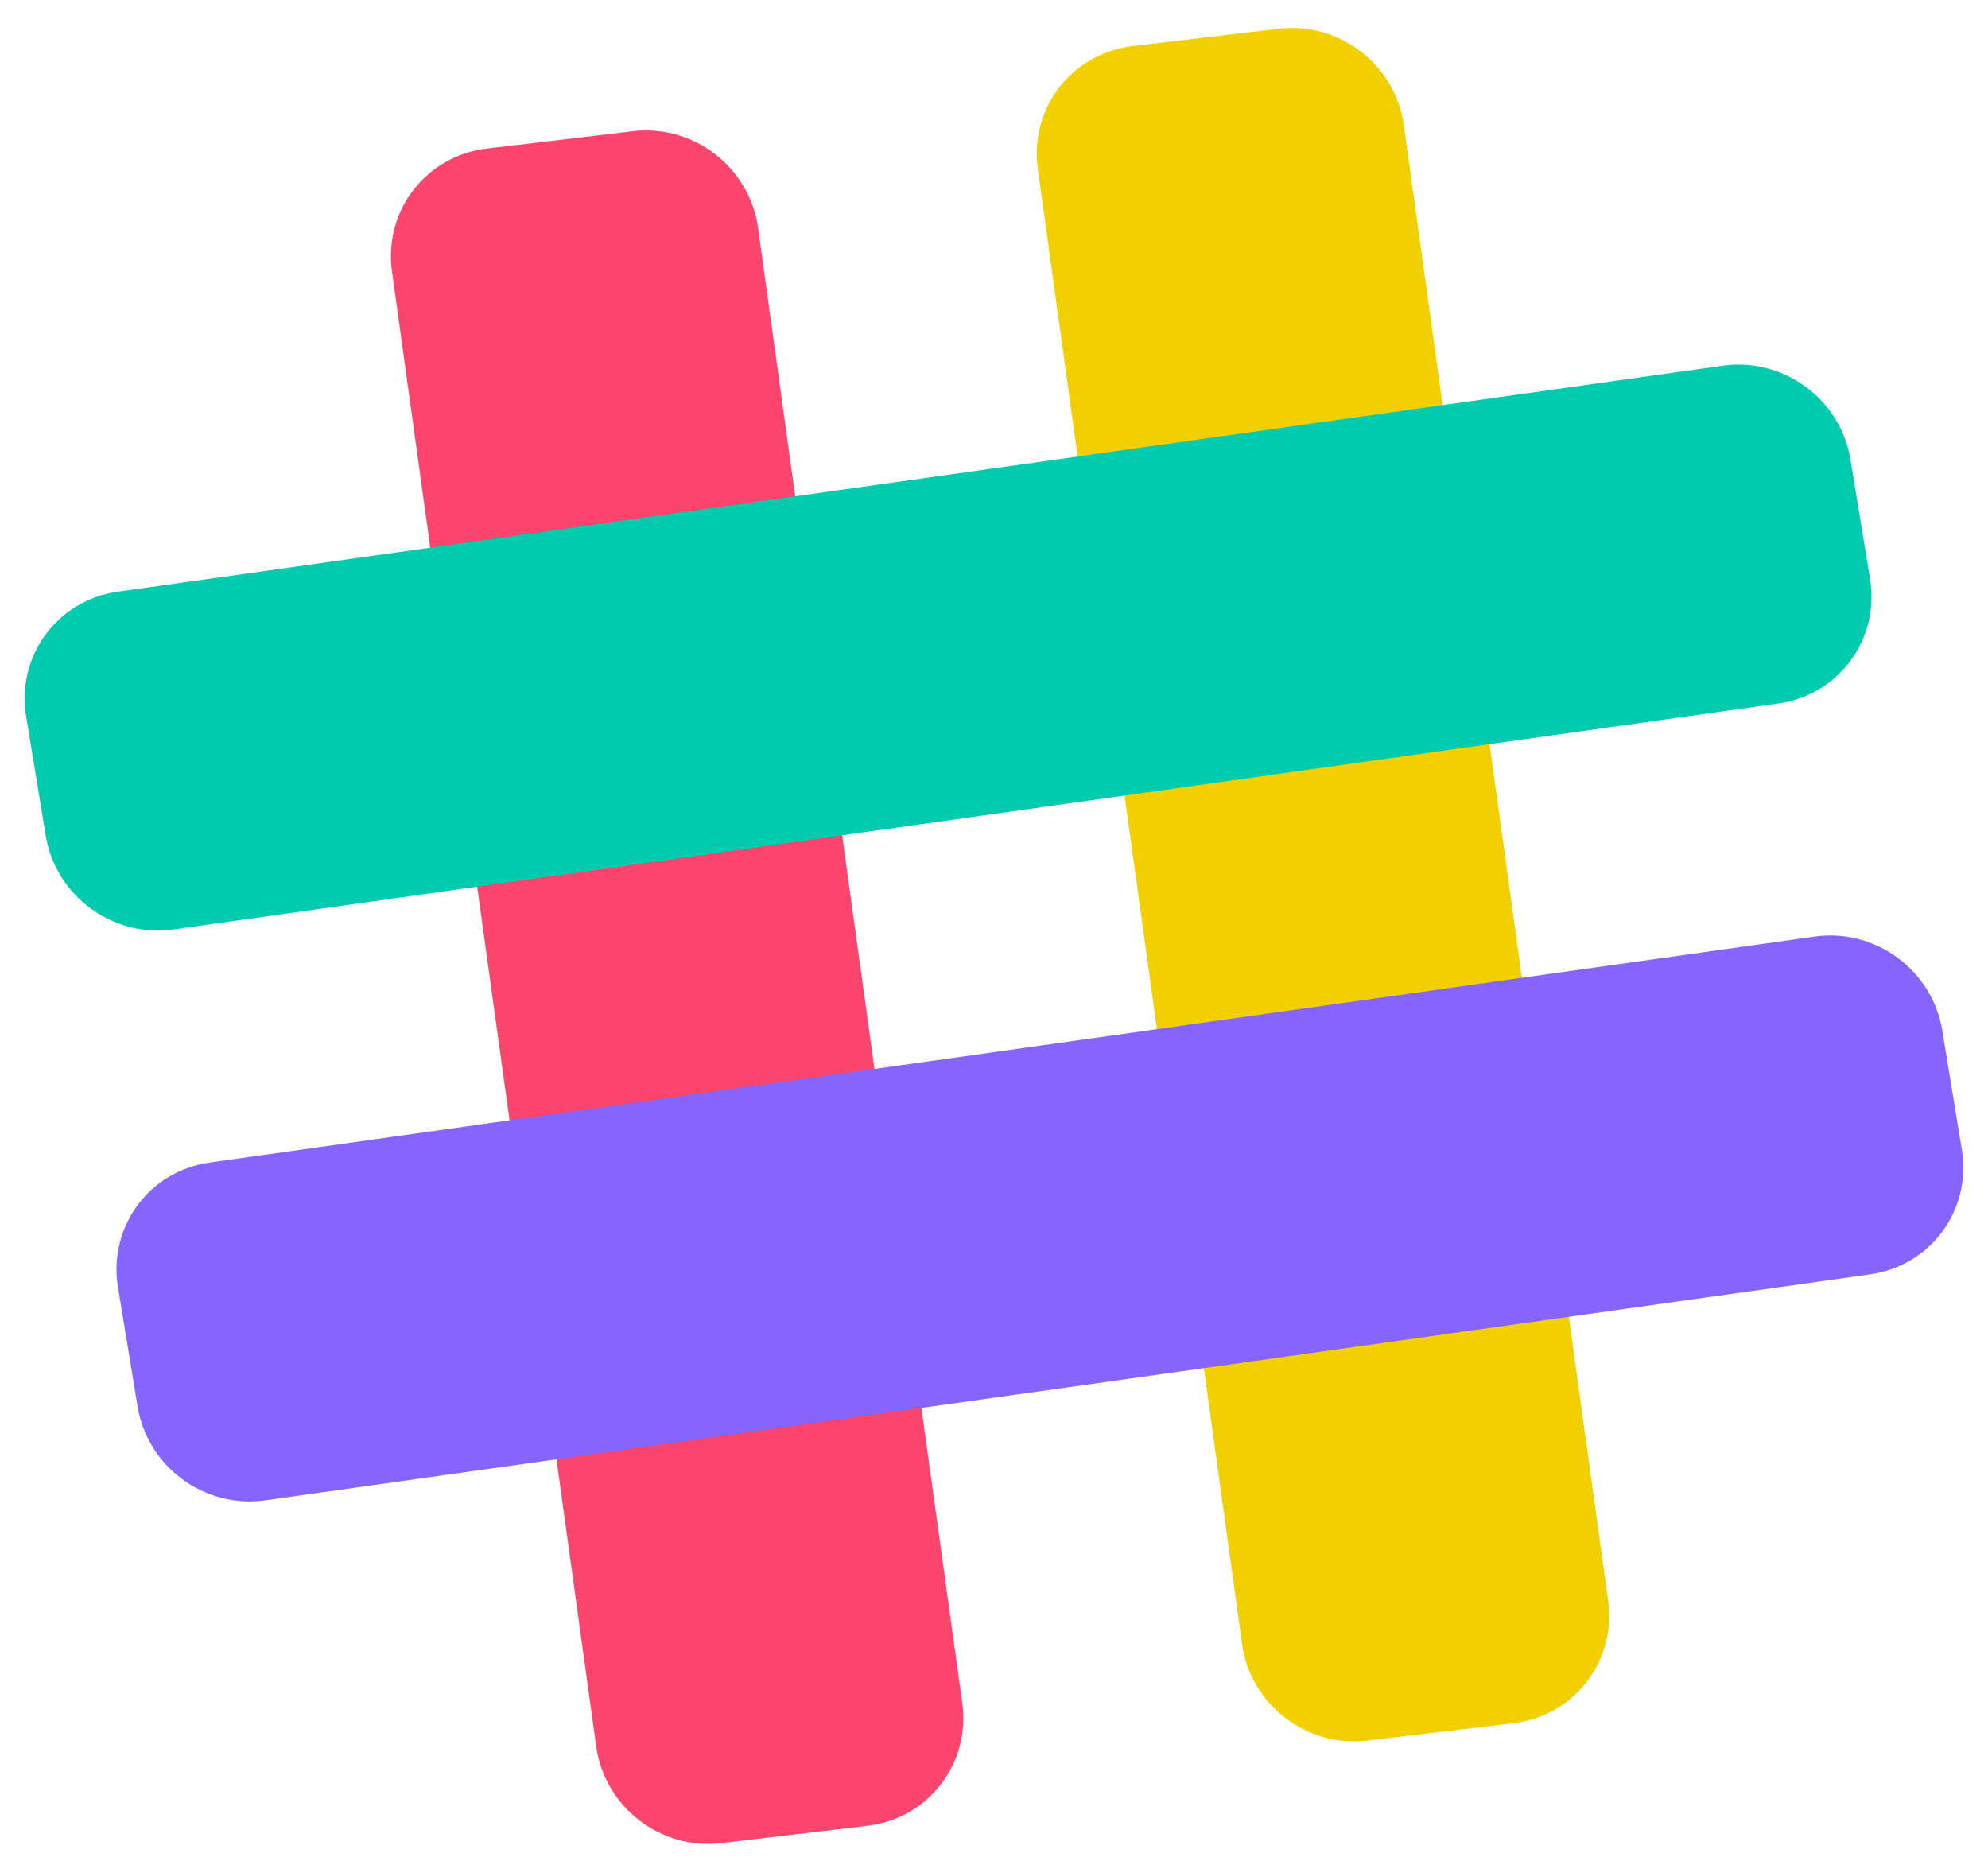 <svg
              xmlns="http://www.w3.org/2000/svg"
              width="121"
              height="113"
              viewBox="0 0 121 113"
              fill="none"
            >
              <path
                d="M23.859 16.511C23.348 12.825 25.931 9.481 29.626 9.042L38.523 7.987C42.218 7.548 45.628 10.181 46.139 13.868L58.569 103.643C59.079 107.329 56.497 110.673 52.801 111.112L43.904 112.167C40.209 112.606 36.799 109.973 36.289 106.286L23.859 16.511Z"
                fill="#FC456C"
              />
              <path
                d="M63.167 10.273C62.657 6.587 65.239 3.243 68.935 2.804L77.831 1.749C81.527 1.31 84.937 3.943 85.447 7.63L97.877 97.405C98.388 101.091 95.805 104.435 92.109 104.874L83.213 105.929C79.517 106.368 76.108 103.735 75.597 100.048L63.167 10.273Z"
                fill="#F2D000"
              />
              <path
                d="M104.861 22.255C108.547 21.736 112.023 24.293 112.627 27.965L113.819 35.224C114.422 38.896 111.924 42.294 108.238 42.813L10.55 56.565C6.865 57.084 3.388 54.527 2.785 50.855L1.592 43.597C0.989 39.924 3.488 36.526 7.173 36.008L104.861 22.255Z"
                fill="#00CBAE"
              />
              <path
                d="M110.45 56.998C114.136 56.479 117.612 59.035 118.215 62.708L119.408 69.966C120.011 73.638 117.513 77.036 113.827 77.555L16.139 91.307C12.453 91.826 8.977 89.269 8.374 85.597L7.181 78.339C6.578 74.666 9.076 71.269 12.762 70.75L110.45 56.998Z"
                fill="#8665FF"
              />
            </svg>